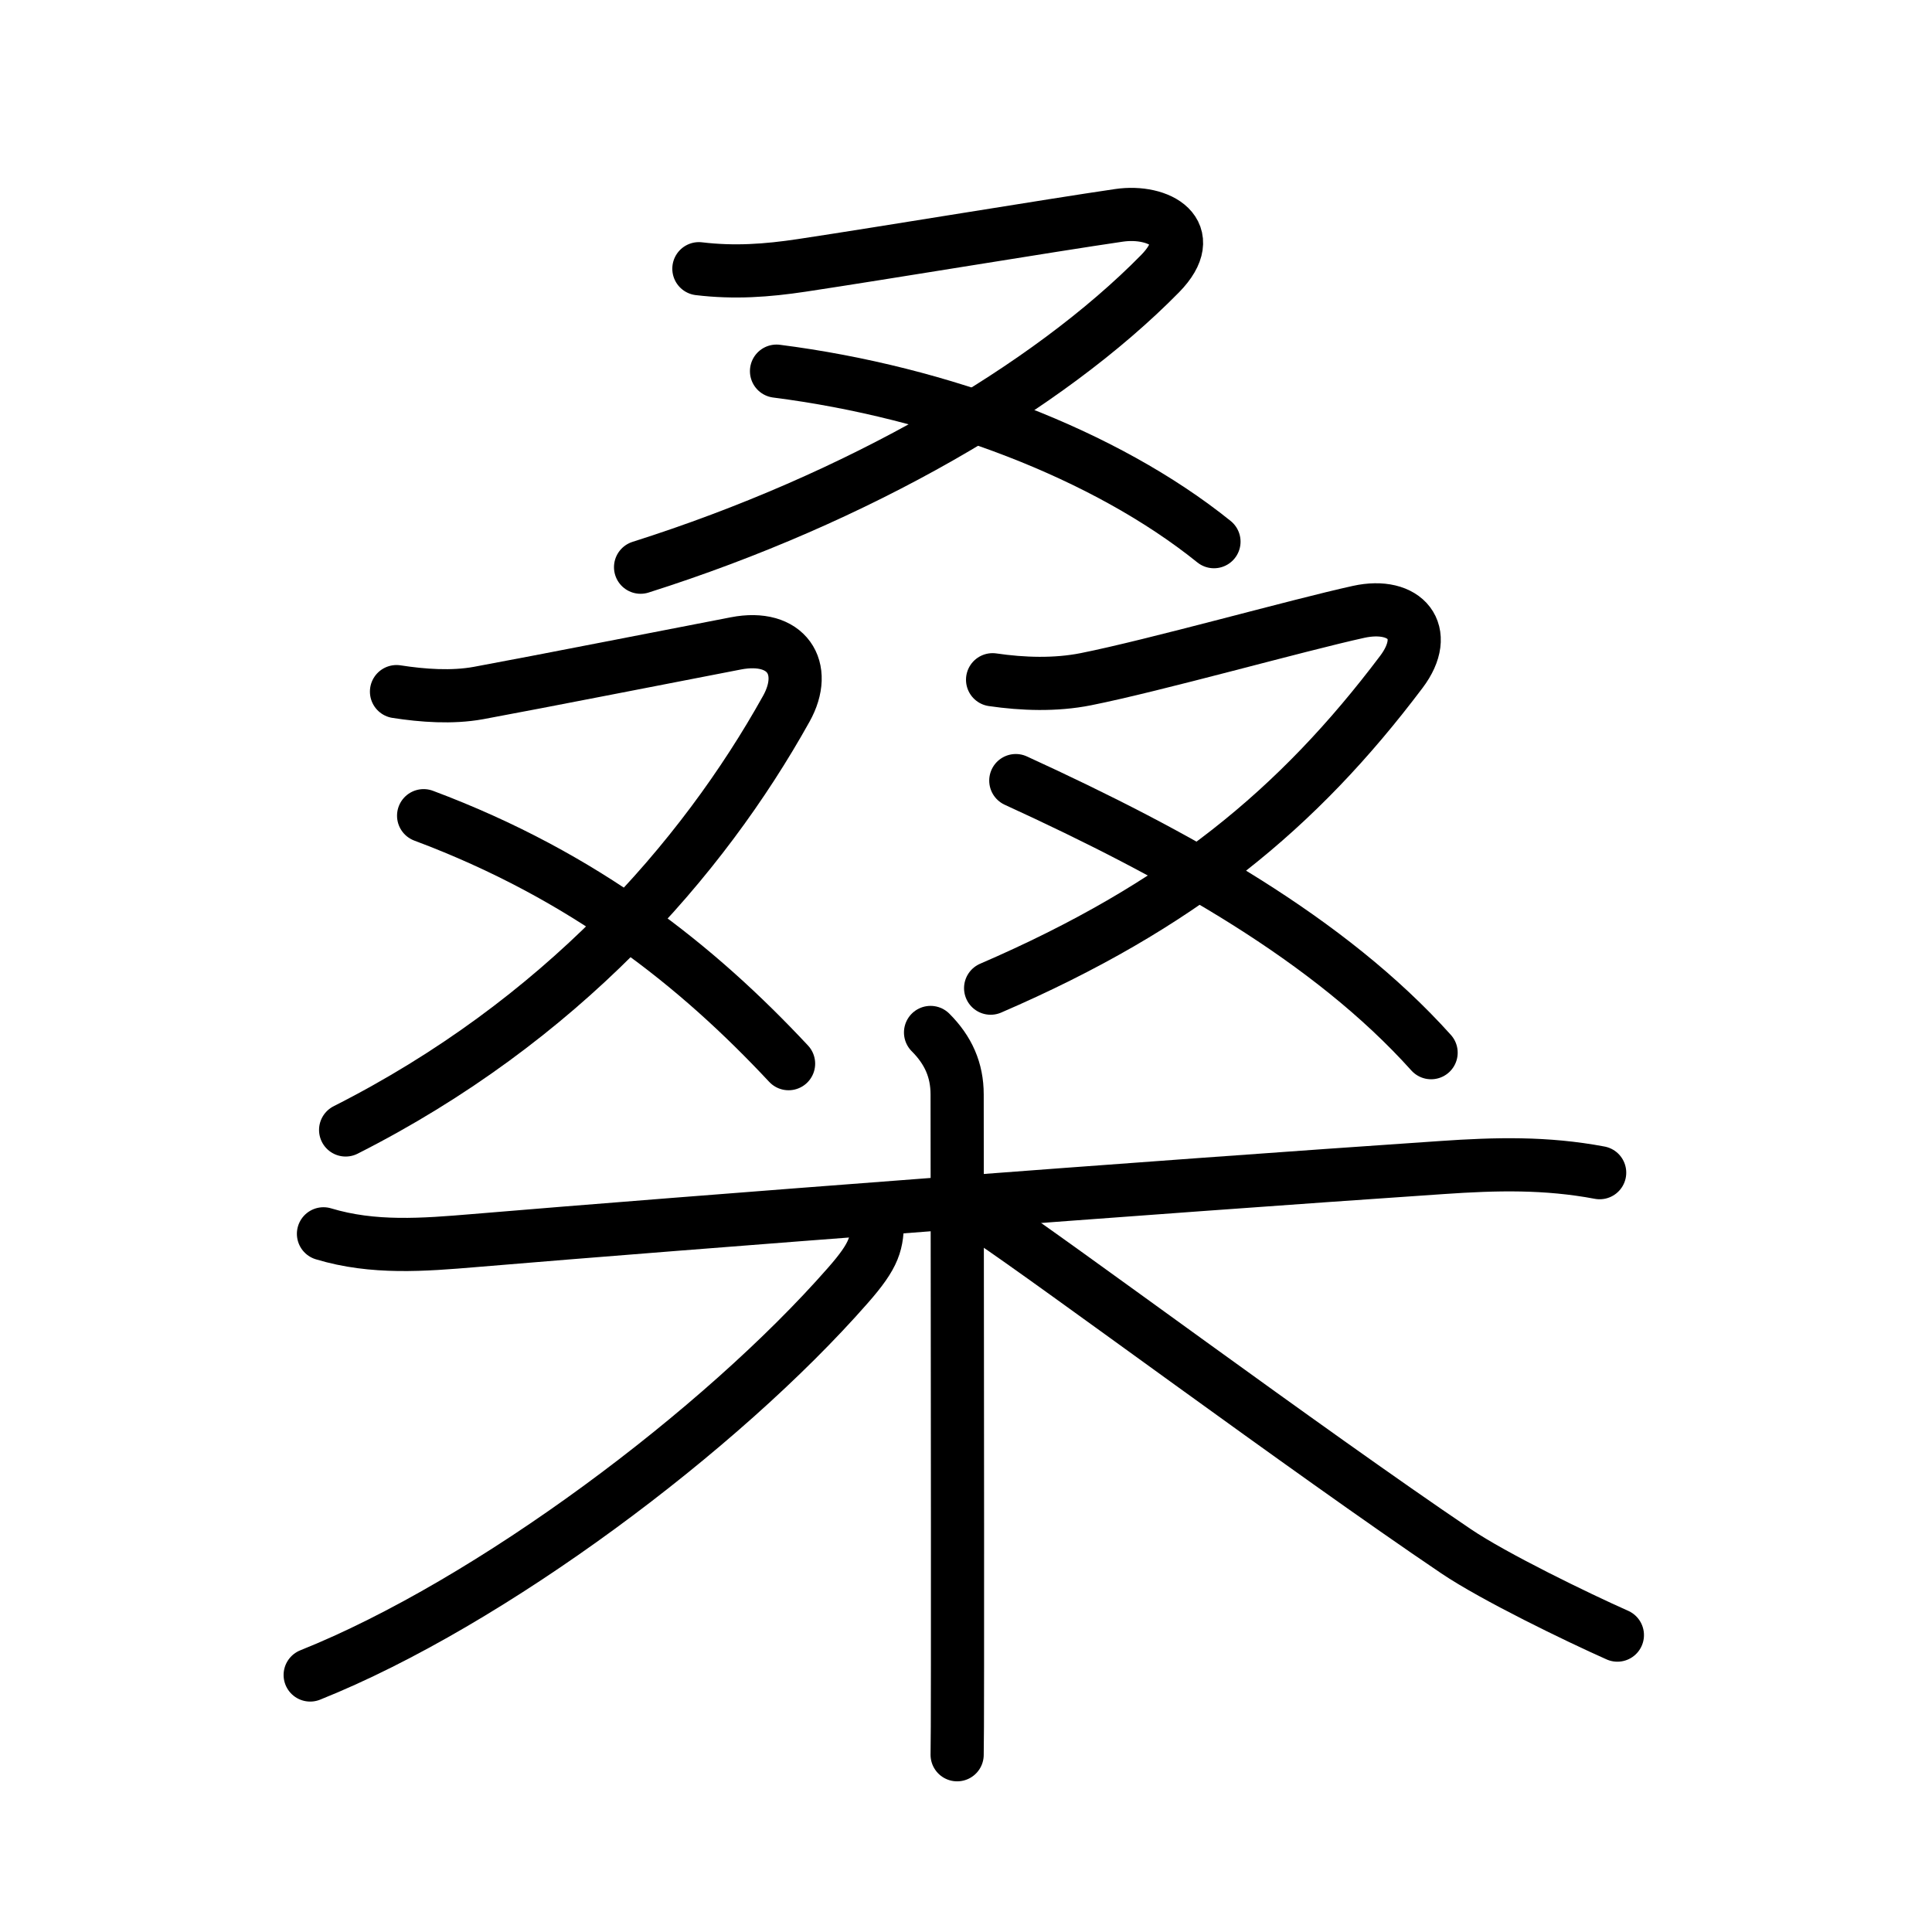 <svg xmlns="http://www.w3.org/2000/svg" width="109" height="109" viewBox="0 0 109 109"><g xmlns:kvg="http://kanjivg.tagaini.net" id="kvg:StrokePaths_06851" style="fill:none;stroke:#000000;stroke-width:3;stroke-linecap:round;stroke-linejoin:round;"><g id="kvg:06851" kvg:element="&#26705;"><g id="kvg:06851-g1" kvg:position="top"><g id="kvg:06851-g2" kvg:position="top"><g id="kvg:06851-g3" kvg:element="&#21448;" kvg:radical="nelson"><path id="kvg:06851-s1" kvg:type="&#12743;" d="M39.43,15.16c2,0.24,3.83,0.11,5.82-0.19c4.58-0.69,14.04-2.26,17.88-2.82c2.26-0.33,4.59,0.97,2.32,3.29C59.12,21.88,48.38,28.12,36.14,32"/><path id="kvg:06851-s2" kvg:type="&#12756;/&#12751;" d="M43.81,20.94c9.31,1.19,18.56,4.69,24.68,9.62"/></g><g id="kvg:06851-g4" kvg:position="bottom"><g id="kvg:06851-g5" kvg:element="&#21448;" kvg:position="left"><path id="kvg:06851-s3" kvg:type="&#12743;" d="M22.37,39.02c1.48,0.23,3.13,0.35,4.62,0.08c3.53-0.65,10.93-2.11,14.52-2.8c2.87-0.56,4.13,1.4,2.85,3.69C39.62,48.5,31.62,57.62,19.5,63.75"/><path id="kvg:06851-s4" kvg:type="&#12756;/&#12751;" d="M23.9,46.02c9.14,3.42,15.48,8.52,20.59,13.99"/></g><g id="kvg:06851-g6" kvg:element="&#21448;" kvg:position="right"><path id="kvg:06851-s5" kvg:type="&#12743;" d="M56,38.35c1.71,0.25,3.55,0.31,5.26-0.03c3.87-0.77,11.93-3.04,15.39-3.8c2.64-0.58,4.11,1.14,2.41,3.39c-5.81,7.71-12.44,13.21-23.17,17.84"/><path id="kvg:06851-s6" kvg:type="&#12756;/&#12751;" d="M57.31,44.04C66.5,48.25,75,53,80.74,59.39"/></g></g></g></g><g id="kvg:06851-g7" kvg:element="&#26408;" kvg:position="bottom" kvg:radical="tradit"><path id="kvg:06851-s7" kvg:type="&#12752;" d="M18.25,69.61c2.81,0.85,5.65,0.62,8.52,0.38c11.91-1,38.34-3.02,54.59-4.12c3.05-0.21,5.86-0.28,8.89,0.29"/><path id="kvg:06851-s8" kvg:type="&#12753;" d="M52.5,58.25c1,1,1.5,2.12,1.5,3.5c0,6.2,0.03,23.52,0.02,32.25c0,2.78-0.01,4.67-0.02,5"/><path id="kvg:06851-s9" kvg:type="&#12754;" d="M49.5,68.75c0,1.38-0.12,2.02-1.68,3.79C40.7,80.66,27.72,90.41,17.5,94.5"/><path id="kvg:06851-s10" kvg:type="&#12751;" d="M55.75,68.75c3.77,2.51,17.93,13.05,26.4,18.77c2.13,1.44,6.85,3.73,9.1,4.73"/></g></g></g></svg>
